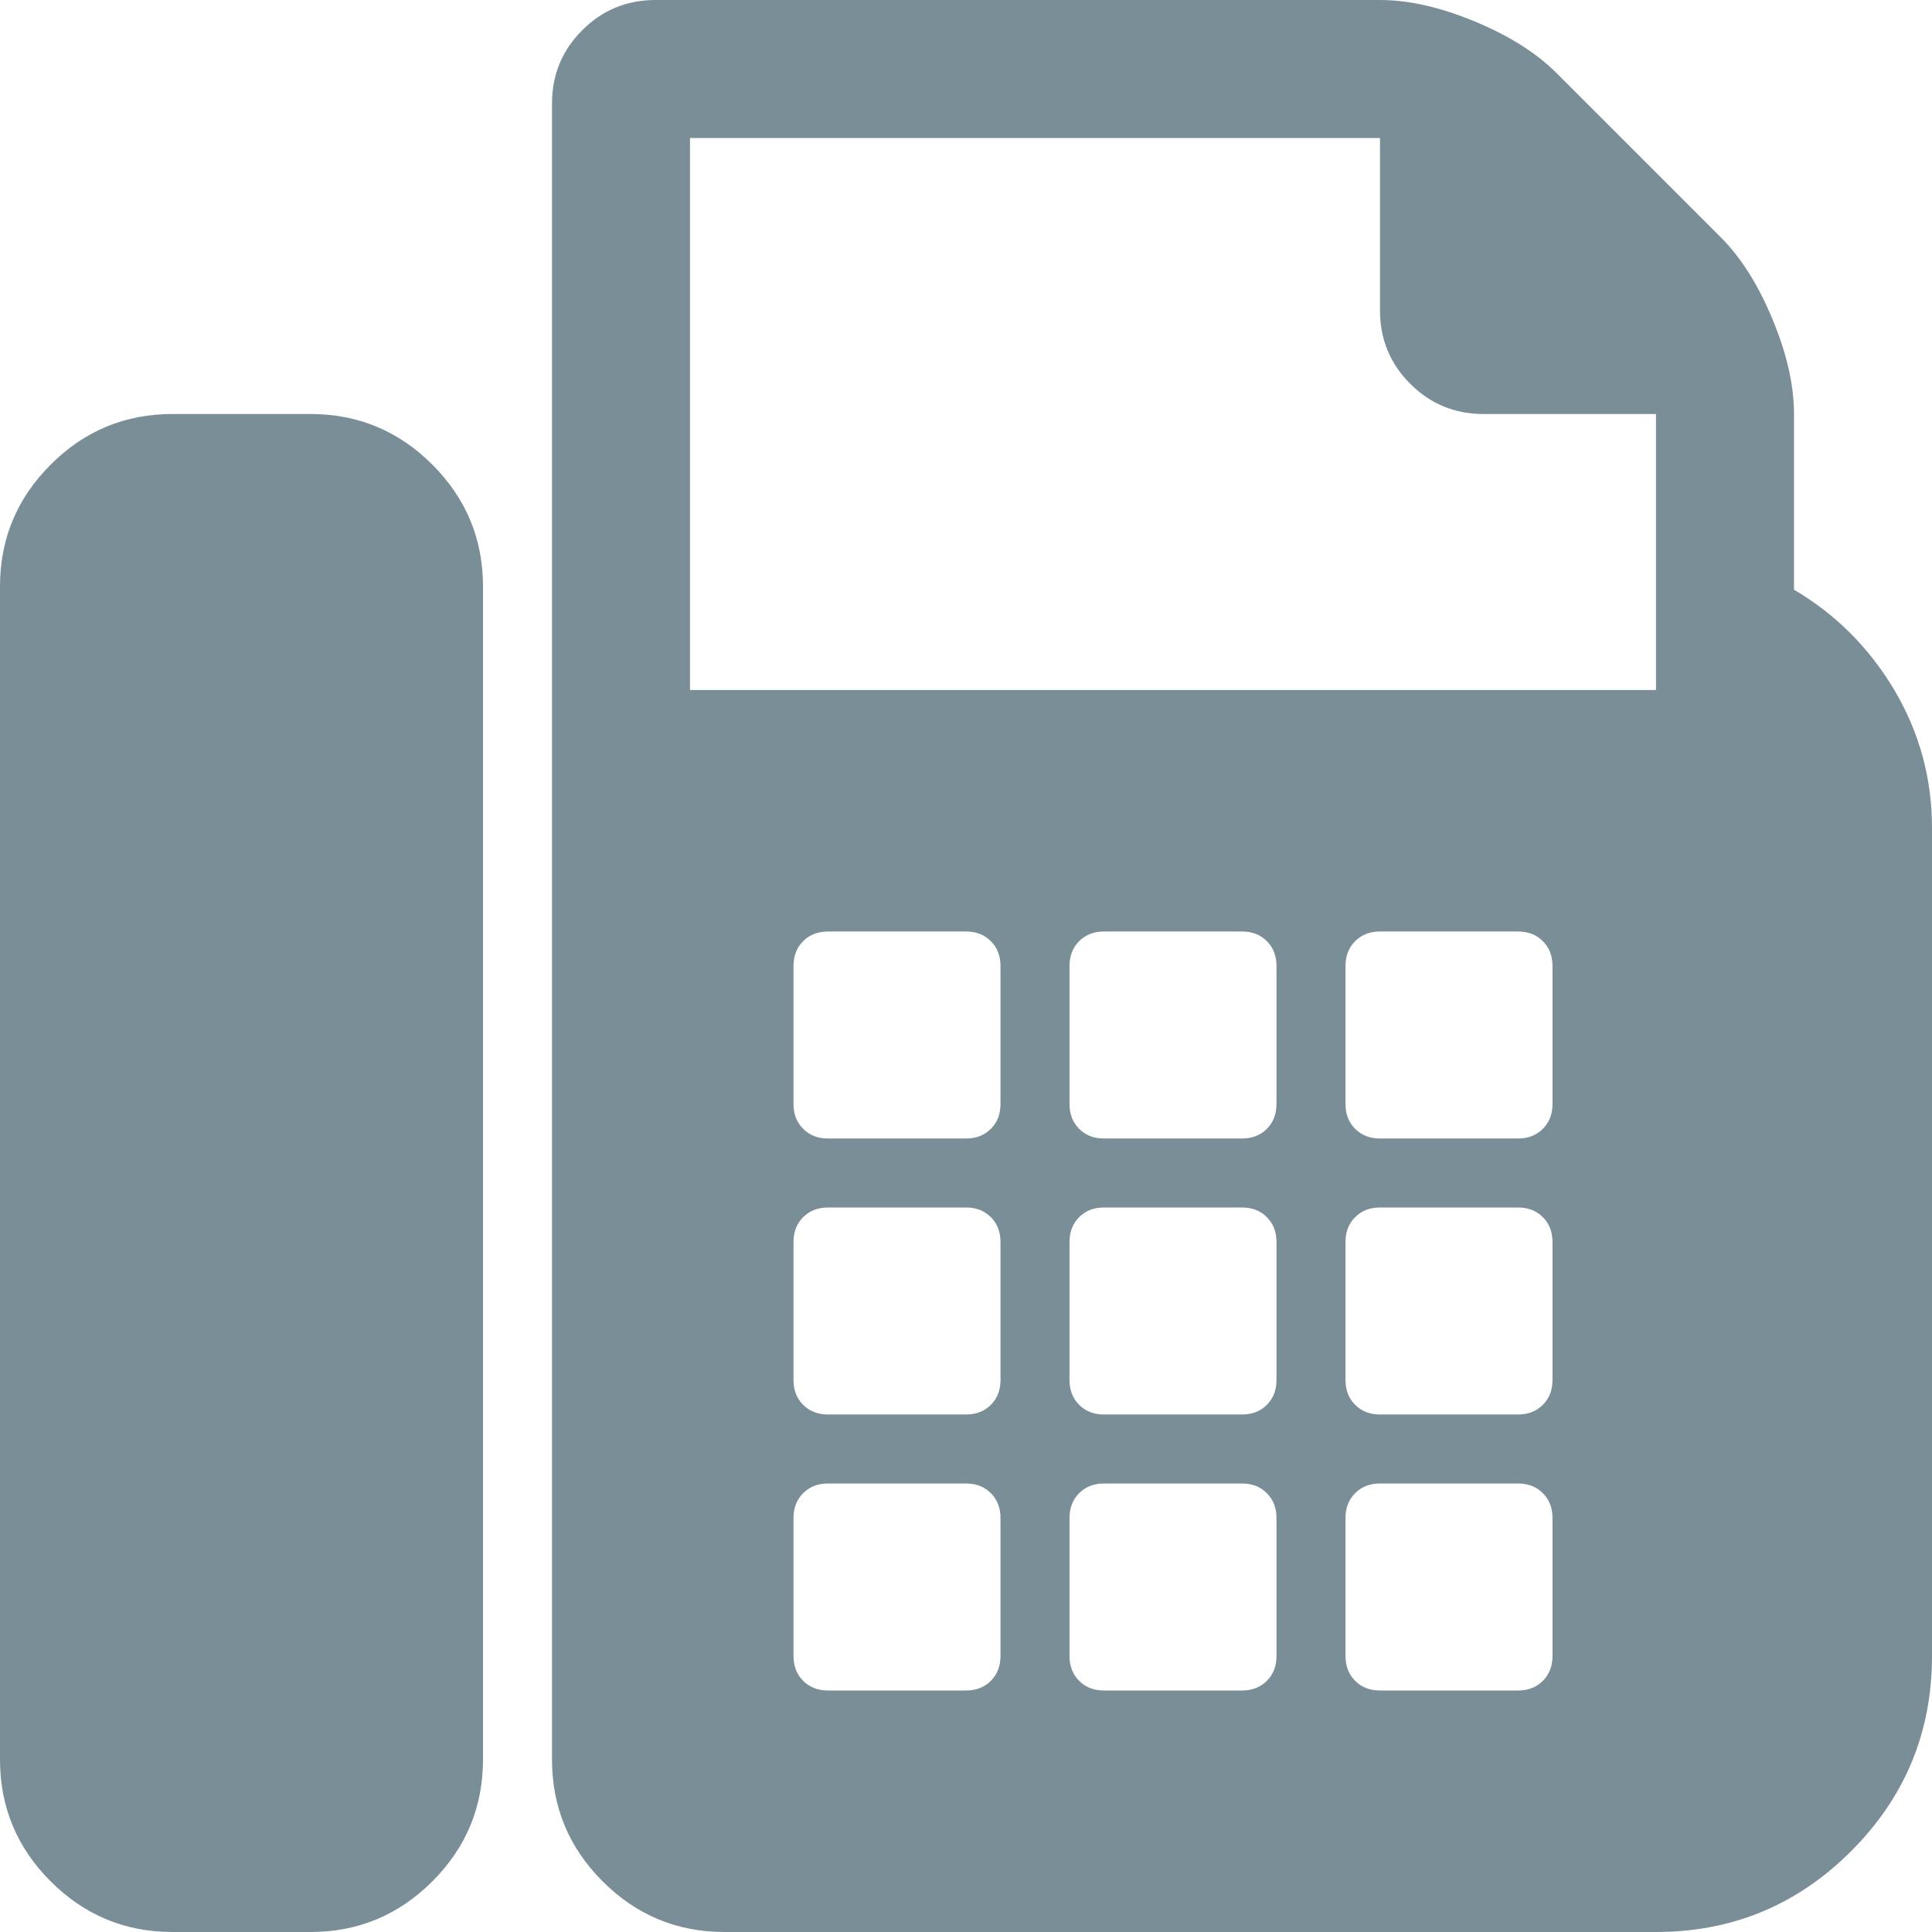 <?xml version="1.0" encoding="UTF-8"?>
<svg width="14px" height="14px" viewBox="0 0 14 14" version="1.1" xmlns="http://www.w3.org/2000/svg" xmlns:xlink="http://www.w3.org/1999/xlink">
    <!-- Generator: Sketch 46.1 (44463) - http://www.bohemiancoding.com/sketch -->
    <title>fc-ico_fax</title>
    <desc>Created with Sketch.</desc>
    <defs></defs>
    <g id="Symbols" stroke="none" stroke-width="1" fill="none" fill-rule="evenodd">
        <g id="footer" transform="translate(-136, -271)" fill="#7A8E97">
            <g id="Group-23" transform="translate(135, 70)">
                <g id="Group-22" transform="translate(1, 55)">
                    <path d="M2.25,149 C2.594,149 2.888,149.122 3.133,149.367 C3.378,149.612 3.5,149.906 3.5,150.25 L3.5,158.75 C3.5,159.094 3.378,159.388 3.133,159.633 C2.888,159.878 2.594,160 2.25,160 L1.25,160 C0.906,160 0.612,159.878 0.367,159.633 C0.122,159.388 0,159.094 0,158.75 L0,150.25 C0,149.906 0.122,149.612 0.367,149.367 C0.612,149.122 0.906,149 1.25,149 L2.25,149 Z M13,150.273 C13.302,150.451 13.544,150.693 13.727,151 C13.909,151.307 14,151.641 14,152 L14,158 C14,158.552 13.805,159.023 13.414,159.414 C13.023,159.805 12.552,160 12,160 L5.25,160 C4.906,160 4.612,159.878 4.367,159.633 C4.122,159.388 4,159.094 4,158.75 L4,146.75 C4,146.542 4.073,146.365 4.219,146.219 C4.365,146.073 4.542,146 4.75,146 L10,146 C10.208,146 10.437,146.052 10.688,146.156 C10.938,146.26 11.135,146.385 11.281,146.531 L12.469,147.719 C12.615,147.865 12.74,148.062 12.844,148.313 C12.948,148.562 13,148.792 13,149 L13,150.273 Z M7.25,158 L7.25,157 C7.25,156.927 7.227,156.867 7.18,156.82 C7.133,156.773 7.073,156.75 7,156.75 L6,156.75 C5.927,156.75 5.867,156.773 5.82,156.82 C5.773,156.867 5.75,156.927 5.75,157 L5.75,158 C5.75,158.073 5.773,158.133 5.82,158.18 C5.867,158.227 5.927,158.25 6,158.25 L7,158.25 C7.073,158.25 7.133,158.227 7.18,158.18 C7.227,158.133 7.25,158.073 7.25,158 Z M7.25,156 L7.25,155 C7.25,154.927 7.227,154.867 7.18,154.82 C7.133,154.773 7.073,154.75 7,154.75 L6,154.75 C5.927,154.75 5.867,154.773 5.82,154.82 C5.773,154.867 5.75,154.927 5.75,155 L5.75,156 C5.75,156.073 5.773,156.133 5.82,156.18 C5.867,156.227 5.927,156.25 6,156.25 L7,156.25 C7.073,156.25 7.133,156.227 7.18,156.18 C7.227,156.133 7.25,156.073 7.25,156 Z M7.25,154 L7.25,153 C7.25,152.927 7.227,152.867 7.18,152.82 C7.133,152.773 7.073,152.75 7,152.75 L6,152.75 C5.927,152.75 5.867,152.773 5.82,152.82 C5.773,152.867 5.75,152.927 5.75,153 L5.75,154 C5.75,154.073 5.773,154.133 5.82,154.18 C5.867,154.227 5.927,154.25 6,154.25 L7,154.25 C7.073,154.25 7.133,154.227 7.18,154.18 C7.227,154.133 7.25,154.073 7.25,154 Z M9.25,158 L9.25,157 C9.25,156.927 9.227,156.867 9.18,156.82 C9.133,156.773 9.073,156.75 9,156.75 L8,156.75 C7.927,156.75 7.867,156.773 7.82,156.82 C7.773,156.867 7.75,156.927 7.75,157 L7.75,158 C7.75,158.073 7.773,158.133 7.82,158.18 C7.867,158.227 7.927,158.25 8,158.25 L9,158.25 C9.073,158.25 9.133,158.227 9.18,158.18 C9.227,158.133 9.25,158.073 9.25,158 Z M9.25,156 L9.25,155 C9.25,154.927 9.227,154.867 9.18,154.82 C9.133,154.773 9.073,154.75 9,154.75 L8,154.75 C7.927,154.75 7.867,154.773 7.82,154.82 C7.773,154.867 7.75,154.927 7.75,155 L7.75,156 C7.75,156.073 7.773,156.133 7.82,156.18 C7.867,156.227 7.927,156.25 8,156.25 L9,156.25 C9.073,156.25 9.133,156.227 9.18,156.18 C9.227,156.133 9.25,156.073 9.25,156 Z M9.25,154 L9.25,153 C9.25,152.927 9.227,152.867 9.18,152.82 C9.133,152.773 9.073,152.75 9,152.75 L8,152.75 C7.927,152.75 7.867,152.773 7.82,152.82 C7.773,152.867 7.75,152.927 7.75,153 L7.75,154 C7.75,154.073 7.773,154.133 7.82,154.18 C7.867,154.227 7.927,154.25 8,154.25 L9,154.25 C9.073,154.25 9.133,154.227 9.18,154.18 C9.227,154.133 9.25,154.073 9.25,154 Z M11.25,158 L11.25,157 C11.25,156.927 11.227,156.867 11.18,156.82 C11.133,156.773 11.073,156.75 11,156.75 L10,156.75 C9.927,156.75 9.867,156.773 9.82,156.82 C9.773,156.867 9.75,156.927 9.75,157 L9.75,158 C9.75,158.073 9.773,158.133 9.82,158.18 C9.867,158.227 9.927,158.25 10,158.25 L11,158.25 C11.073,158.25 11.133,158.227 11.18,158.18 C11.227,158.133 11.25,158.073 11.25,158 Z M11.25,156 L11.25,155 C11.25,154.927 11.227,154.867 11.18,154.82 C11.133,154.773 11.073,154.75 11,154.75 L10,154.75 C9.927,154.75 9.867,154.773 9.82,154.82 C9.773,154.867 9.75,154.927 9.75,155 L9.75,156 C9.75,156.073 9.773,156.133 9.82,156.18 C9.867,156.227 9.927,156.25 10,156.25 L11,156.25 C11.073,156.25 11.133,156.227 11.18,156.18 C11.227,156.133 11.25,156.073 11.25,156 Z M11.25,154 L11.25,153 C11.25,152.927 11.227,152.867 11.18,152.82 C11.133,152.773 11.073,152.75 11,152.75 L10,152.75 C9.927,152.75 9.867,152.773 9.82,152.82 C9.773,152.867 9.75,152.927 9.75,153 L9.75,154 C9.75,154.073 9.773,154.133 9.82,154.18 C9.867,154.227 9.927,154.25 10,154.25 L11,154.25 C11.073,154.25 11.133,154.227 11.18,154.18 C11.227,154.133 11.25,154.073 11.25,154 Z M12,151 L12,149 L10.75,149 C10.542,149 10.365,148.927 10.219,148.781 C10.073,148.635 10,148.458 10,148.25 L10,147 L5,147 L5,151 L12,151 Z" id="fc-ico_fax"></path>
                </g>
            </g>
        </g>
    </g>
</svg>